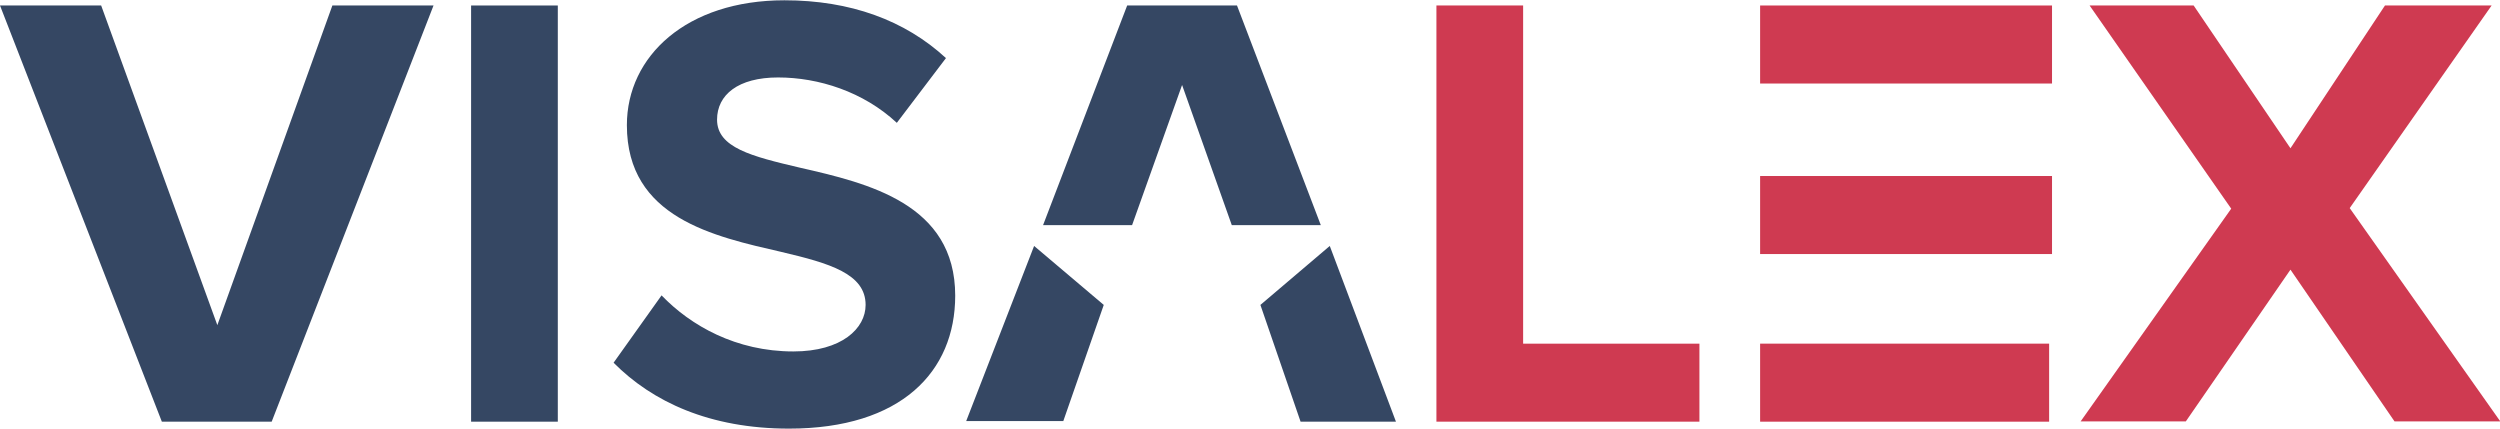 <?xml version="1.0" encoding="utf-8"?>
<!-- Generator: Adobe Illustrator 20.0.0, SVG Export Plug-In . SVG Version: 6.00 Build 0)  -->
<!DOCTYPE svg PUBLIC "-//W3C//DTD SVG 1.1//EN" "http://www.w3.org/Graphics/SVG/1.1/DTD/svg11.dtd">
<svg version="1.1" id="Layer_1" xmlns:x="http://ns.adobe.com/Extensibility/1.0/" xmlns:i="http://ns.adobe.com/AdobeIllustrator/10.0/" xmlns:graph="http://ns.adobe.com/Graphs/1.0/"
	 xmlns="http://www.w3.org/2000/svg" xmlns:xlink="http://www.w3.org/1999/xlink" x="0px" y="0px" viewBox="0 0 865 148.3"
	 style="enable-background:new 0 0 865 148.3;" xml:space="preserve">
<style type="text/css">
	.st0{fill:#354763;}
	.st1{fill:#CF3A51;}
</style>
<g>
	<path class="st0" d="M0,1.9h35l40.2,110.6L115,1.9h35l-56,144H56L0,1.9z"/>
	<path class="st0" d="M163,1.9h30v144h-30V1.9z"/>
	<path class="st0" d="M228.9,102.2c10.1,10.5,25.8,19.4,45.6,19.4c16.8,0,25-8,25-16.1c0-10.8-12.5-14.4-29-18.3
		c-23.5-5.4-53.6-11.8-53.6-43.9c0-23.9,20.7-43.2,54.5-43.2c22.8,0,41.7,6.9,55.9,20l-17,22.4c-11.6-10.8-27.1-15.7-41.1-15.7
		c-13.8,0-21.1,6-21.1,14.6c0,9.7,12,12.7,28.6,16.6c23.7,5.4,53.8,12.5,53.8,44.3c0,26.3-18.7,46-57.5,46
		c-27.5,0-47.3-9.3-60.7-22.8L228.9,102.2z"/>
	<g>
		<polygon class="st0" points="391.7,77.9 409,29.4 426.2,77.9 457,77.9 428,1.9 390,1.9 360.9,77.9 		"/>
		<polygon class="st0" points="460.1,85.1 436.1,105.5 450,145.9 483,145.9 		"/>
		<polygon class="st0" points="357.8,85.1 334.3,145.7 367.9,145.7 381.9,105.5 		"/>
	</g>
</g>
<path class="st1" d="M497,1.9h30v117h61v27h-91V1.9z"/>
<path class="st1" d="M792.5,93.3l-36.2,52.5l-36.4,0l52.1-73.6L723,1.9h36l33.5,49.4l32.7-49.4h36.9L813,72l52.1,73.8l-36.6,0
	L792.5,93.3z"/>
<g>
	<rect x="609" y="1.9" class="st1" width="101" height="27"/>
	<rect x="609" y="60.9" class="st1" width="101" height="27"/>
	<rect x="609" y="118.9" class="st1" width="100" height="27"/>
</g>
</svg>
